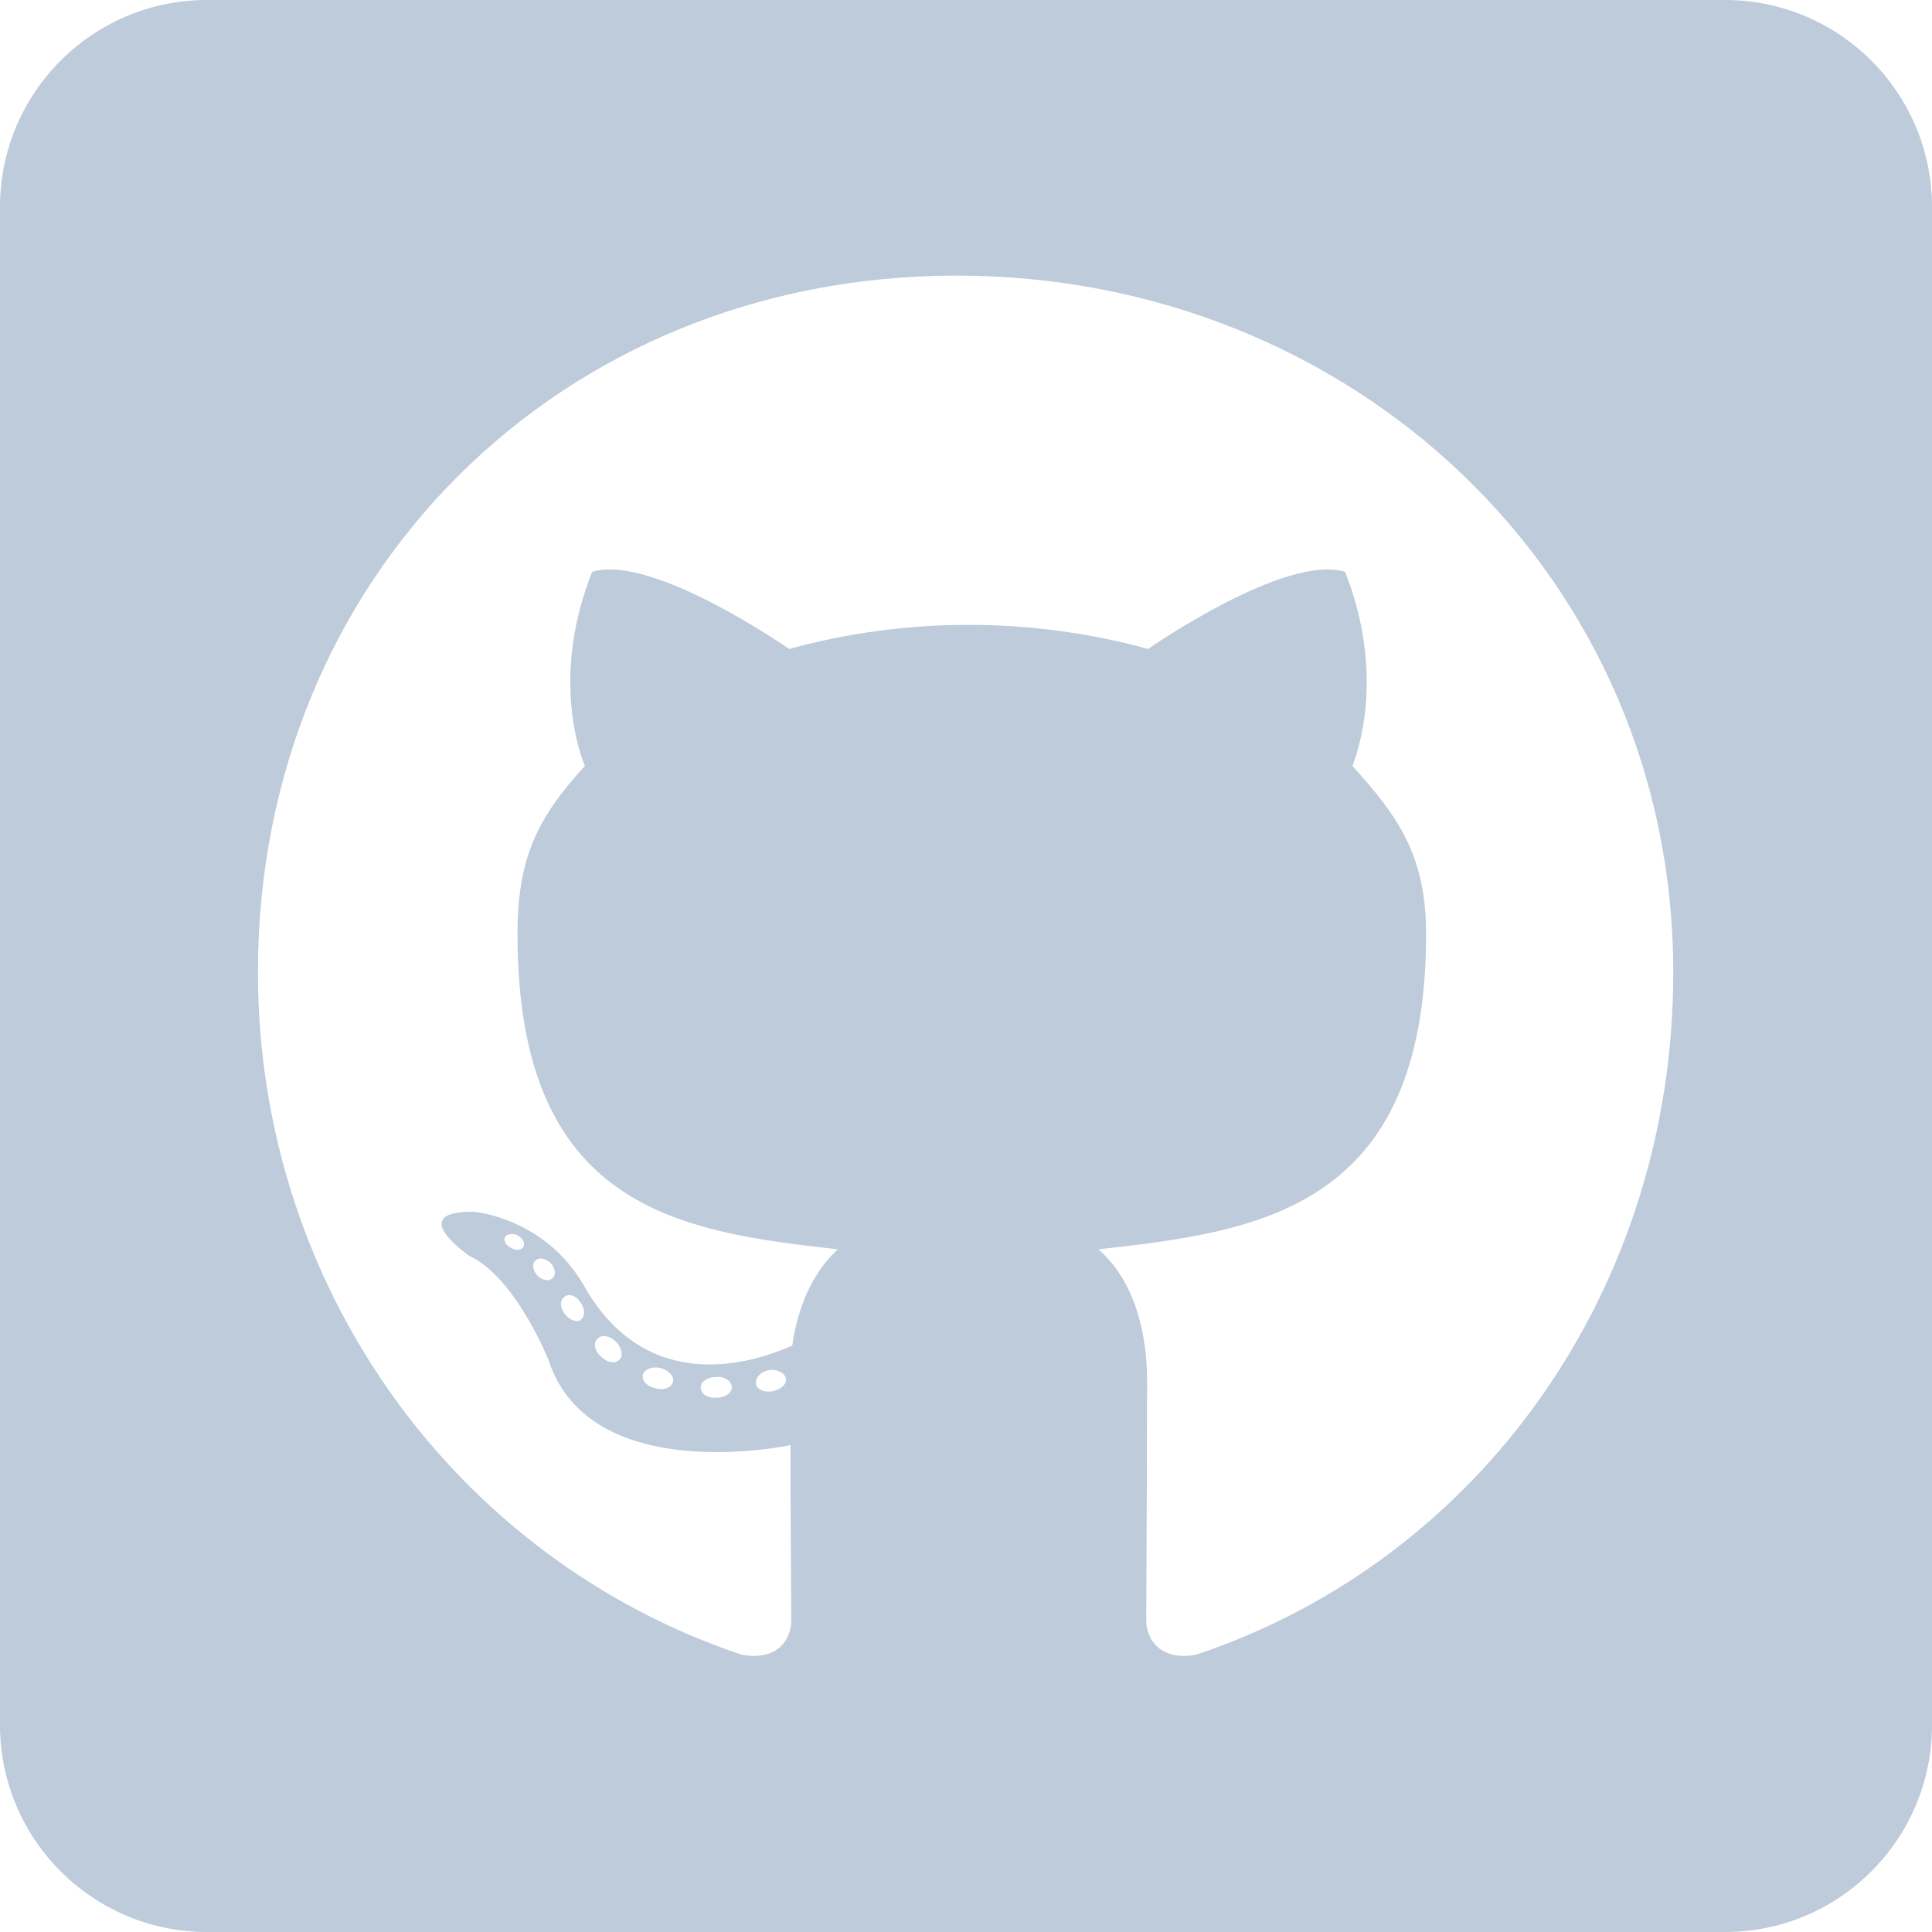 <?xml version="1.0" encoding="UTF-8"?>
<svg width="14px" height="14px" viewBox="0 0 14 14" version="1.1" xmlns="http://www.w3.org/2000/svg" xmlns:xlink="http://www.w3.org/1999/xlink">
    <title>Shape</title>
    <g id="RenswapMVP" stroke="none" stroke-width="1" fill="none" fill-rule="evenodd">
        <g id="OpenMenus" transform="translate(-1183, -346)" fill="#BDCBDA" fill-rule="nonzero">
            <g id="OverlayLinks" transform="translate(1162, 114.5)">
                <g id="Socials" transform="translate(20, 199.5)">
                    <path d="M13.5,32 L2.5,32 C1.672,32 1,32.672 1,33.5 L1,44.5 C1,45.328 1.672,46 2.5,46 L13.5,46 C14.328,46 15,45.328 15,44.5 L15,33.5 C15,32.672 14.328,32 13.5,32 Z M9.666,43.991 C9.403,44.038 9.306,43.875 9.306,43.741 C9.306,43.572 9.312,42.709 9.312,42.013 C9.312,41.525 9.15,41.216 8.959,41.053 C10.116,40.925 11.334,40.766 11.334,38.769 C11.334,38.2 11.131,37.916 10.8,37.55 C10.853,37.416 11.031,36.863 10.747,36.144 C10.313,36.009 9.319,36.703 9.319,36.703 C8.906,36.588 8.459,36.528 8.019,36.528 C7.578,36.528 7.131,36.588 6.719,36.703 C6.719,36.703 5.725,36.009 5.291,36.144 C5.006,36.859 5.181,37.412 5.238,37.55 C4.906,37.916 4.75,38.2 4.75,38.769 C4.75,40.756 5.916,40.925 7.072,41.053 C6.922,41.187 6.788,41.419 6.741,41.75 C6.444,41.884 5.684,42.116 5.231,41.316 C4.947,40.822 4.434,40.781 4.434,40.781 C3.928,40.775 4.4,41.1 4.4,41.1 C4.737,41.256 4.975,41.856 4.975,41.856 C5.278,42.784 6.728,42.472 6.728,42.472 C6.728,42.906 6.734,43.612 6.734,43.741 C6.734,43.875 6.641,44.038 6.375,43.991 C4.312,43.3 2.869,41.337 2.869,39.044 C2.869,36.175 5.063,33.997 7.931,33.997 C10.8,33.997 13.125,36.175 13.125,39.044 C13.128,41.337 11.728,43.303 9.666,43.991 Z M6.6,42.081 C6.541,42.094 6.484,42.069 6.478,42.028 C6.472,41.981 6.513,41.941 6.572,41.928 C6.631,41.922 6.688,41.947 6.694,41.988 C6.703,42.028 6.662,42.069 6.6,42.081 Z M6.303,42.053 C6.303,42.094 6.256,42.128 6.194,42.128 C6.125,42.134 6.078,42.1 6.078,42.053 C6.078,42.013 6.125,41.978 6.188,41.978 C6.247,41.972 6.303,42.006 6.303,42.053 Z M5.875,42.019 C5.862,42.059 5.8,42.078 5.747,42.059 C5.687,42.047 5.647,42 5.659,41.959 C5.672,41.919 5.734,41.9 5.787,41.913 C5.85,41.931 5.891,41.978 5.875,42.019 Z M5.491,41.85 C5.463,41.884 5.403,41.878 5.356,41.831 C5.309,41.791 5.297,41.731 5.328,41.703 C5.356,41.669 5.416,41.675 5.463,41.722 C5.503,41.763 5.519,41.825 5.491,41.85 Z M5.206,41.566 C5.178,41.584 5.125,41.566 5.091,41.519 C5.056,41.472 5.056,41.419 5.091,41.397 C5.125,41.369 5.178,41.391 5.206,41.437 C5.241,41.484 5.241,41.541 5.206,41.566 Z M5.003,41.262 C4.975,41.291 4.928,41.275 4.894,41.244 C4.859,41.203 4.853,41.156 4.881,41.134 C4.909,41.106 4.956,41.122 4.991,41.153 C5.025,41.194 5.031,41.241 5.003,41.262 Z M4.794,41.031 C4.781,41.059 4.741,41.066 4.706,41.044 C4.666,41.025 4.647,40.991 4.659,40.963 C4.672,40.944 4.706,40.934 4.747,40.95 C4.788,40.972 4.806,41.006 4.794,41.031 Z" id="Shape"></path>
                </g>
            </g>
        </g>
    </g>
</svg>